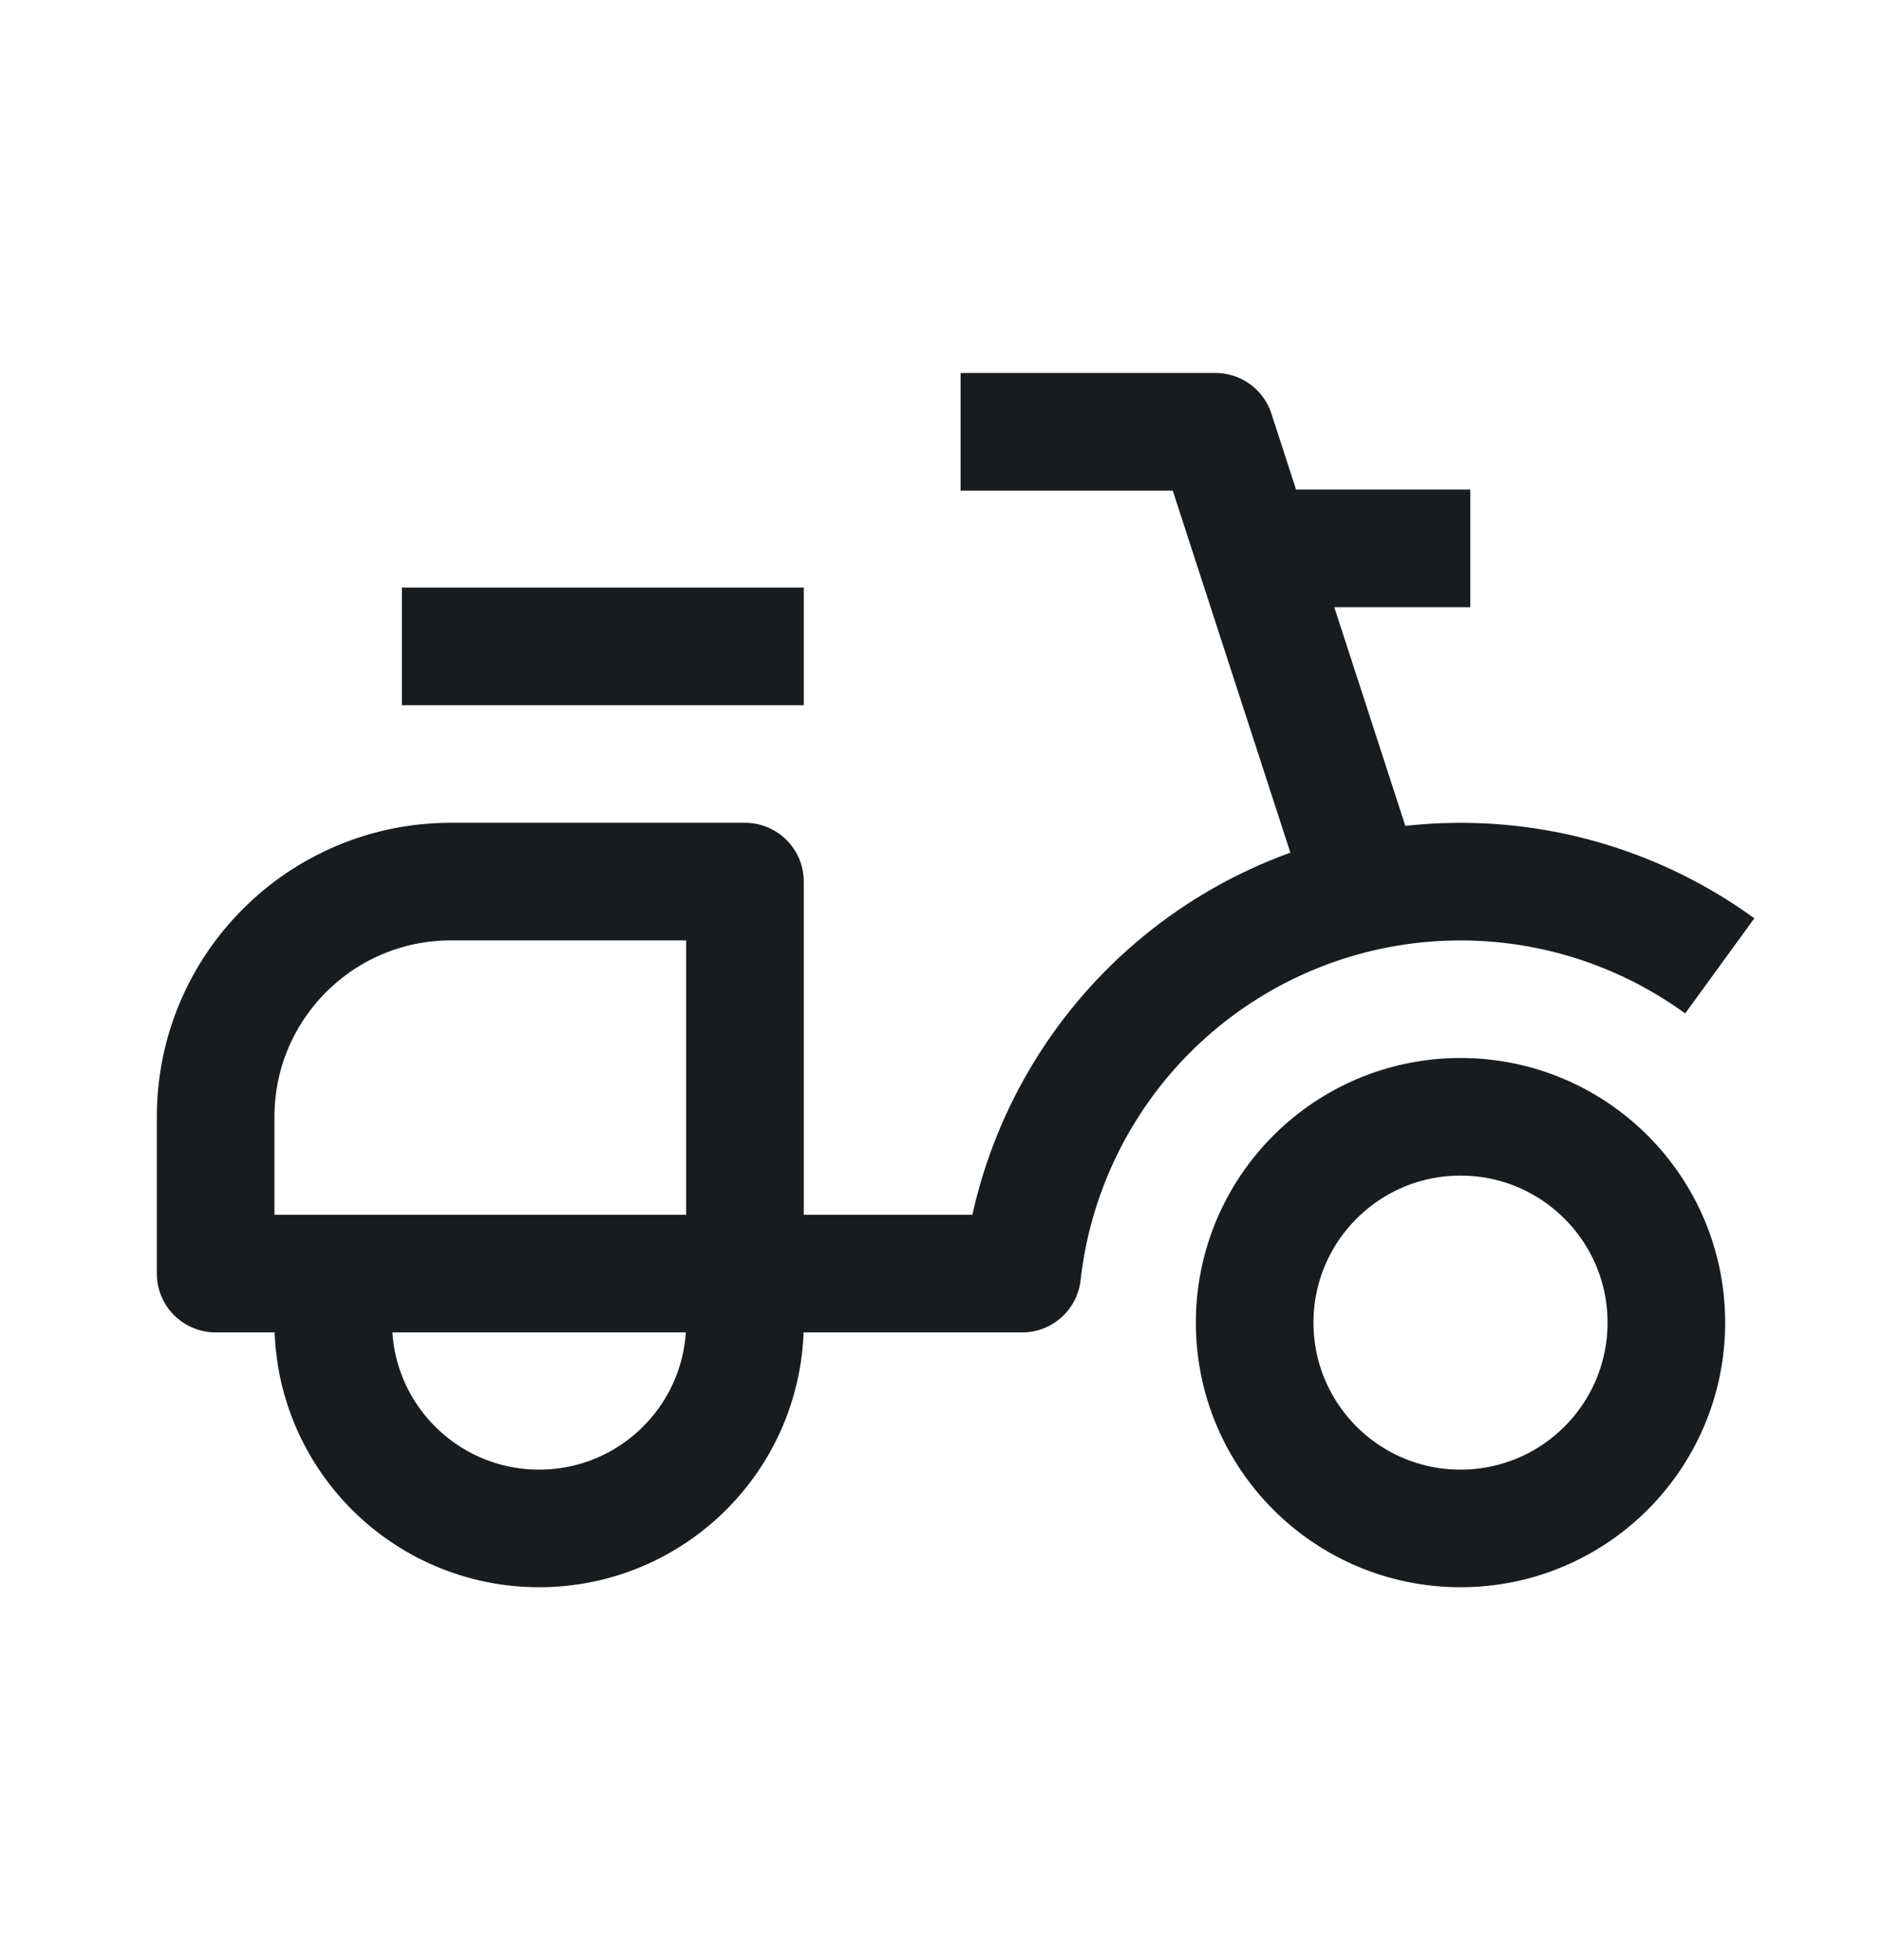 <svg width="24" height="25" viewBox="0 0 24 25" fill="none" xmlns="http://www.w3.org/2000/svg">
<path d="M21.931 12.319C20.909 11.576 19.667 11.199 18.404 11.249C17.142 11.298 15.933 11.771 14.972 12.592C14.011 13.413 13.355 14.533 13.108 15.772C13.077 15.929 13.053 16.087 13.035 16.244H9.285M4.25 16.244V16.869C4.25 18.319 5.425 19.494 6.875 19.494C8.325 19.494 9.5 18.319 9.5 16.869V16.244M9.5 16.244V11.244H5.75C4.093 11.244 2.75 12.588 2.75 14.244V16.244H9.5ZM10.25 8.244H5.125M12.25 5.507L15.5 5.507L15.983 6.994M15.983 6.994L18.75 6.994M15.983 6.994L17.238 10.857M21.25 16.869C21.25 18.319 20.075 19.494 18.625 19.494C17.175 19.494 16 18.319 16 16.869C16 15.42 17.175 14.244 18.625 14.244C20.075 14.244 21.25 15.42 21.25 16.869Z" stroke="#191C1E" stroke-width="1.5" stroke-linejoin="round"/>
</svg>
